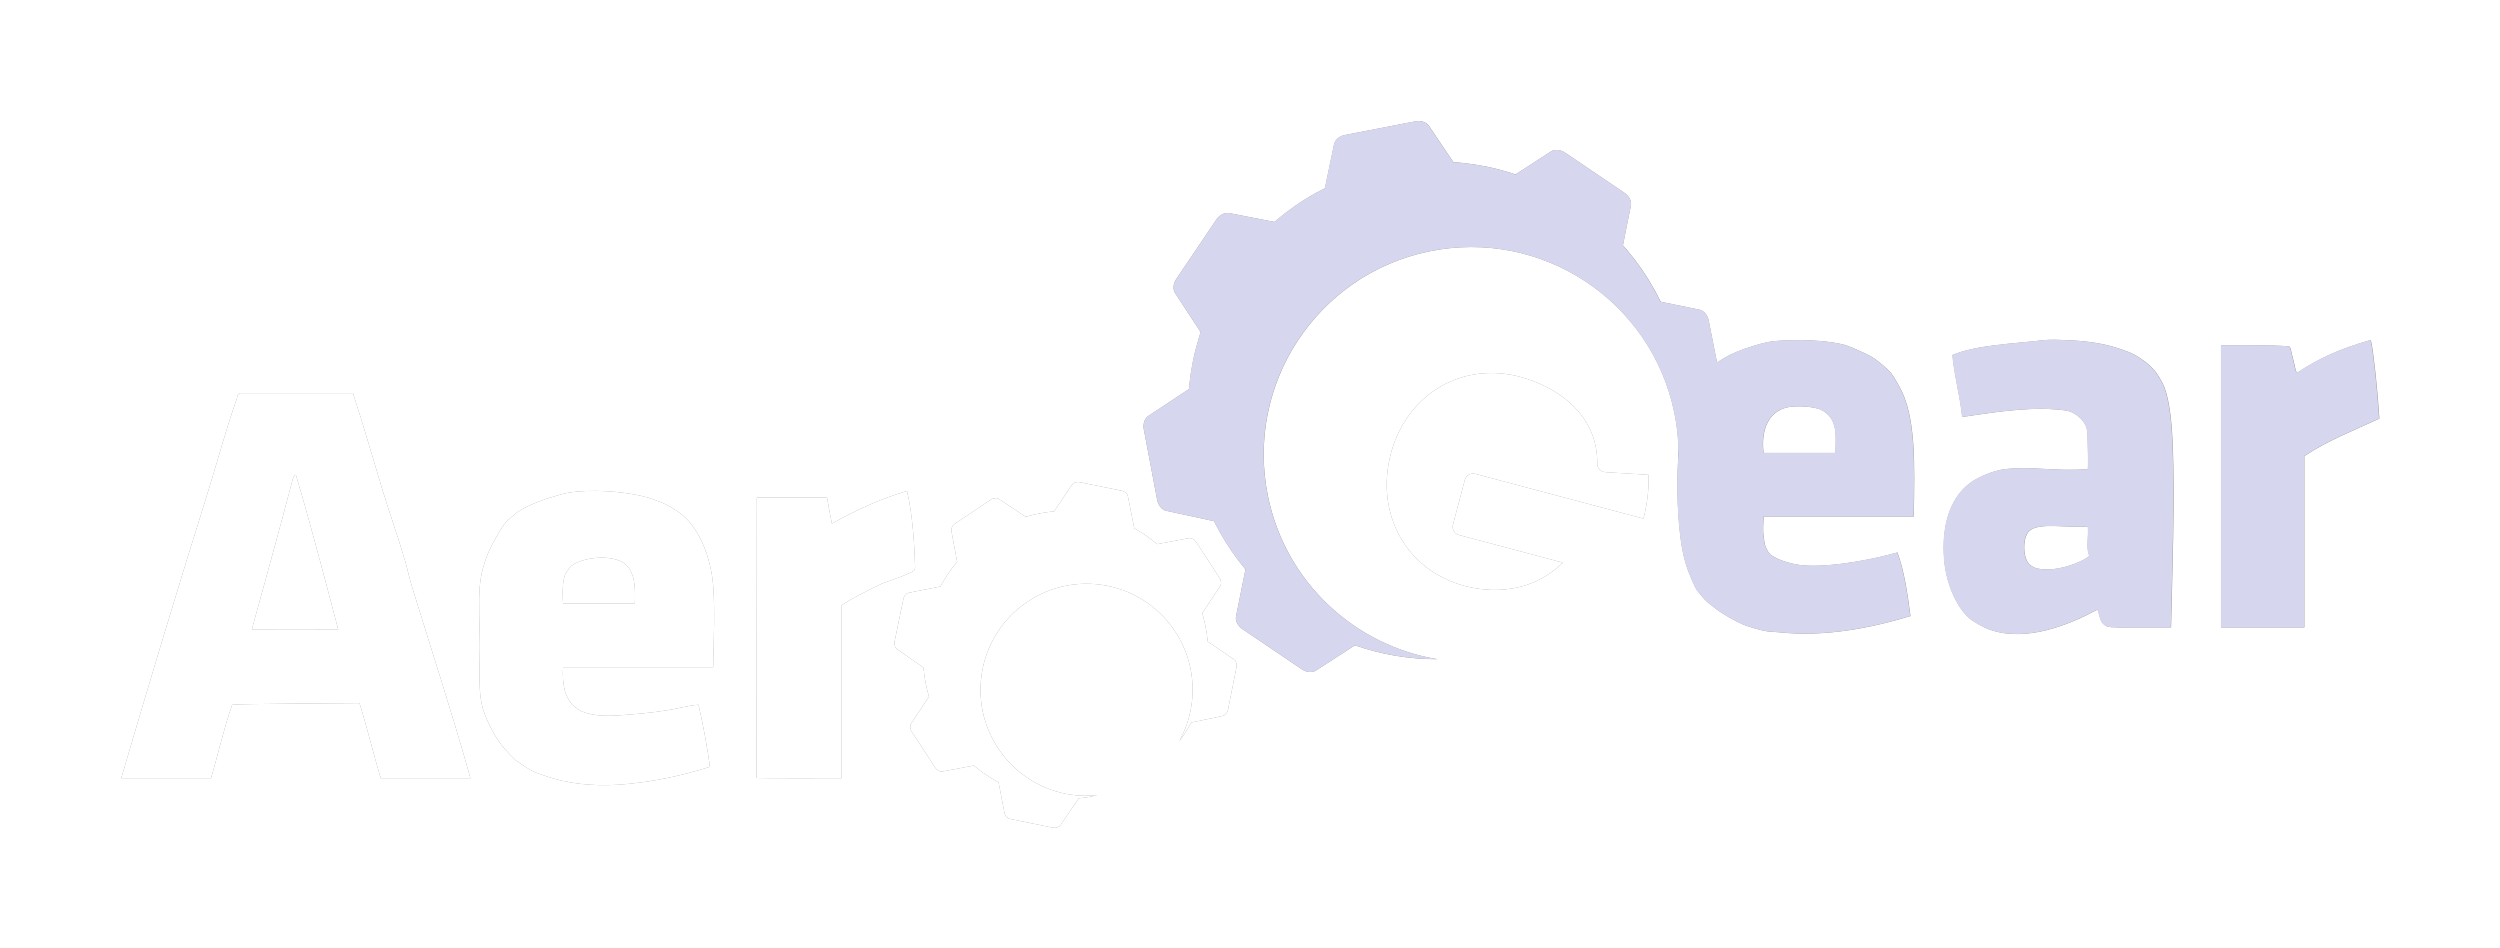 <?xml version="1.0" encoding="UTF-8" standalone="no"?>
<!-- Created with Inkscape (http://www.inkscape.org/) -->

<svg
   xmlns:dc="http://purl.org/dc/elements/1.1/"
   xmlns:cc="http://creativecommons.org/ns#"
   xmlns:rdf="http://www.w3.org/1999/02/22-rdf-syntax-ns#"
   xmlns:svg="http://www.w3.org/2000/svg"
   xmlns="http://www.w3.org/2000/svg"
   xmlns:sodipodi="http://sodipodi.sourceforge.net/DTD/sodipodi-0.dtd"
   xmlns:inkscape="http://www.inkscape.org/namespaces/inkscape"
   width="519.801"
   height="197.116"
   viewBox="0 0 487.313 184.796"
   id="svg192014"
   version="1.1"
   inkscape:version="0.92.2 (5c3e80d, 2017-08-06)"
   sodipodi:docname="logo.svg">
  <defs
     id="defs192016">
    <filter
       inkscape:collect="always"
       style="color-interpolation-filters:sRGB"
       id="filter5553"
       x="-0.066"
       width="1.132"
       y="-0.148"
       height="1.297">
      <feGaussianBlur
         inkscape:collect="always"
         stdDeviation="6.645"
         id="feGaussianBlur5555" />
    </filter>
    <filter
       inkscape:collect="always"
       style="color-interpolation-filters:sRGB"
       id="filter5557"
       x="-0.073"
       width="1.147"
       y="-0.188"
       height="1.376">
      <feGaussianBlur
         inkscape:collect="always"
         stdDeviation="9.055"
         id="feGaussianBlur5559" />
    </filter>
  </defs>
  <sodipodi:namedview
     id="base"
     pagecolor="#1a5288"
     bordercolor="#d2d2d2"
     borderopacity="0.133"
     inkscape:pageopacity="0"
     inkscape:pageshadow="2"
     inkscape:zoom="1.4142136"
     inkscape:cx="176.30409"
     inkscape:cy="21.194466"
     inkscape:document-units="mm"
     inkscape:current-layer="layer1"
     showgrid="true"
     units="px"
     inkscape:showpageshadow="false"
     borderlayer="true"
     inkscape:window-width="1920"
     inkscape:window-height="1016"
     inkscape:window-x="0"
     inkscape:window-y="27"
     inkscape:window-maximized="1"
     inkscape:snap-perpendicular="true"
     inkscape:snap-tangential="true"
     fit-margin-top="1"
     fit-margin-left="1"
     fit-margin-right="1"
     fit-margin-bottom="1">
    <inkscape:grid
       type="xygrid"
       id="grid5996"
       originx="130.688"
       originy="55.25" />
  </sodipodi:namedview>
  <g
     inkscape:label="Layer 1"
     inkscape:groupmode="layer"
     id="layer1"
     transform="translate(130.688,-922.816)">
    <g
       transform="matrix(0.734,0,0,0.734,-107.055,946.406)"
       id="g5367"
       style="filter:url(#filter5557);fill:#000000;fill-opacity:0.457">
      <path
         d="m 31.631,72.256 c 9.968,0 19.934,0 29.902,0 2.767,8.488 5.208,17.033 7.798,25.565 1.928,6.347 4.202,12.673 6.067,19.065 0.646,2.213 1.081,4.373 1.732,6.501 5.208,17.021 10.791,33.908 15.601,51.131 -7.946,0 -15.89,0 -23.833,0 -1.962,-6.562 -3.593,-13.449 -5.633,-19.932 -0.875,0.009 -32.529,0.177 -33.798,0.432 -2.209,6.171 -3.687,13.068 -5.633,19.5 -7.944,0 -15.887,0 -23.833,0 7.449,-25.375 15.061,-50.612 22.966,-75.832 2.641,-8.427 4.838,-16.878 7.8,-25.131 -0.019,-0.741 0.322,-1.122 0.864,-1.299 z M 45.5,95.222 c -3.343,12.943 -7.267,26.76 -10.833,39.863 0.746,0.051 21.876,-0.032 22.966,0 -3.647,-13.828 -7.256,-27.699 -11.266,-41.163 -0.411,0.163 -0.761,0.88 -0.867,1.3 z"
         id="path5359"
         inkscape:connector-curvature="0"
         style="clip-rule:evenodd;fill:#000000;fill-rule:evenodd;fill-opacity:0.457" />
      <path
         d="m 157.193,145.054 c -13.287,0 -26.577,0 -39.864,0 -0.138,2.367 0.005,4.263 0.432,6.065 0.235,0.987 0.413,1.146 0.868,2.168 1.14,2.562 4.025,3.679 4.766,3.899 3.53,1.051 7.021,0.829 11.7,0.432 4.646,-0.392 9.005,-0.851 13.001,-1.731 2.021,-0.445 3.829,-0.789 5.2,-0.868 1.232,5.269 2.388,11.521 3.033,16.467 -6.996,2.271 -15.556,4.185 -24.266,4.768 -6.972,0.466 -13.888,-0.329 -19.531,-2.362 -1.024,-0.369 -2.126,-0.702 -3.002,-1.105 -1.391,-0.641 -3.153,-1.884 -4.765,-3.032 -0.154,-0.107 -2.892,-2.718 -4.335,-4.767 -1.441,-2.047 -4.045,-6.715 -4.766,-10.399 -0.837,-4.283 -0.435,-9.779 -0.435,-15.165 0,-5.508 -0.429,-11.201 0,-16.034 0.368,-4.105 1.717,-8.048 3.468,-11.268 1.232,-2.261 2.459,-4.608 3.9,-6.065 0.359,-0.362 2.241,-1.918 2.6,-2.169 2.991,-2.064 7.451,-3.579 11.701,-4.765 4.885,-1.365 13.355,-1.036 19.066,0 1.902,0.345 3.535,0.706 5.2,1.3 1.47,0.524 3.032,1.137 4.164,1.766 0.752,0.418 1.957,1.172 2.088,1.253 5.763,3.55 9.187,12.246 9.778,19.948 0.492,6.376 0.16,13.918 -10e-4,21.664 z M 133.362,117.32 c -3.902,-2.528 -12.18,-1.219 -14.3,1.3 -0.136,0.165 -0.758,1.145 -0.865,1.302 -1.284,1.867 -0.933,6.779 -0.867,8.231 6.354,0 12.711,0 19.066,0 0.272,-5.388 -0.379,-9.111 -3.034,-10.833 z"
         id="path5361"
         inkscape:connector-curvature="0"
         style="clip-rule:evenodd;fill:#000000;fill-rule:evenodd;fill-opacity:0.457" />
      <path
         d="m 210.824,118.62 c -0.156,0.98 -0.518,0.981 -2.165,1.736 -2.197,1.006 -5.347,1.836 -7.801,3.032 -3.429,1.671 -7.257,3.646 -9.532,5.198 0,15.312 0,30.622 0,45.933 0.02,0.039 -22.53,0.039 -22.614,-0.045 0,-24.698 0.08,-49.788 0.08,-74.484 4.463,-0.055 14.163,-0.008 18.633,0 0.415,2.329 0.747,4.16 1.301,6.931 6.099,-3.432 12.565,-6.499 19.933,-8.666 1.527,5.984 2.064,15.5 2.165,20.365 z"
         id="path5363"
         inkscape:connector-curvature="0"
         style="clip-rule:evenodd;fill:#000000;fill-rule:evenodd;fill-opacity:0.457" />
      <path
         d="m 295.477,142.956 -6.966,-4.742 c -0.008,-0.099 -0.009,-0.202 -0.019,-0.302 -0.228,-2.364 -0.683,-4.684 -1.329,-6.927 -0.029,-0.095 -0.065,-0.19 -0.092,-0.285 l 4.748,-7.145 c 0.397,-0.592 0.328,-1.508 -0.157,-2.251 l -6.19,-9.482 c -0.485,-0.742 -1.291,-1.166 -1.986,-1.036 l -8.389,1.586 c -0.077,-0.063 -0.147,-0.135 -0.224,-0.198 -1.731,-1.435 -3.593,-2.727 -5.581,-3.845 -0.085,-0.046 -0.176,-0.085 -0.26,-0.132 l -1.703,-8.551 c -0.142,-0.699 -0.83,-1.296 -1.694,-1.472 L 254.6,95.931 c -0.864,-0.177 -1.729,0.101 -2.129,0.688 l -4.762,7.067 c -0.098,0.005 -0.197,0.008 -0.296,0.017 -2.363,0.222 -4.679,0.674 -6.925,1.324 -0.099,0.029 -0.196,0.068 -0.295,0.097 l -7.065,-4.72 c -0.589,-0.392 -1.496,-0.321 -2.233,0.172 l -9.405,6.3 c -0.739,0.494 -1.158,1.31 -1.026,2.011 l 1.529,8.201 c -0.064,0.072 -0.136,0.144 -0.198,0.22 -1.545,1.861 -2.926,3.882 -4.11,6.041 -0.048,0.088 -0.087,0.179 -0.136,0.267 l -8.369,1.658 c -0.695,0.136 -1.291,0.83 -1.472,1.701 l -2.318,11.148 c -0.18,0.872 0.093,1.747 0.673,2.156 l 7.002,4.897 c 0.008,0.101 0.009,0.199 0.019,0.299 0.221,2.426 0.677,4.801 1.339,7.099 0.027,0.1 0.063,0.195 0.093,0.29 l -4.721,7.101 c -0.394,0.593 -0.328,1.506 0.158,2.253 l 6.189,9.478 c 0.484,0.743 1.291,1.168 1.987,1.038 l 8.31,-1.568 c 0.078,0.062 0.148,0.134 0.226,0.202 1.867,1.55 3.89,2.934 6.056,4.114 0.087,0.05 0.181,0.088 0.266,0.133 l 1.604,8.302 c 0.137,0.7 0.823,1.299 1.691,1.468 l 11.028,2.263 c 0.867,0.178 1.732,-0.105 2.138,-0.692 l 4.841,-7.092 c 0.098,-0.012 0.204,-0.012 0.302,-0.021 1.593,-0.169 3.161,-0.445 4.701,-0.813 -2.249,0.236 -4.555,0.235 -6.896,-0.098 -15.4,-2.185 -26.111,-16.443 -23.922,-31.841 2.186,-15.402 16.443,-26.115 31.845,-23.926 15.398,2.186 26.108,16.441 23.922,31.843 -0.502,3.541 -1.667,6.815 -3.313,9.758 1.129,-1.502 2.187,-3.073 3.096,-4.754 0.048,-0.09 0.087,-0.186 0.137,-0.276 l 8.311,-1.746 c 0.691,-0.149 1.285,-0.849 1.459,-1.722 l 2.231,-11.163 c 0.177,-0.879 -0.099,-1.748 -0.685,-2.149 z"
         id="path5365"
         inkscape:connector-curvature="0"
         style="fill:#000000;fill-opacity:0.457" />
    </g>
    <g
       id="g5357"
       style="filter:url(#filter5553);fill:#000000;fill-opacity:0.447">
      <path
         d="m 205.092,999.01 -2.711,-13.72 c -0.216,-1.071 -0.943,-1.932 -1.801,-2.109 l -7.973,-1.629 c 1.854,3.771 3.257,7.837 4.085,12.164 0.818,4.235 1.027,8.446 0.735,12.553 l 6.802,-4.618 c 0.725,-0.491 1.071,-1.564 0.863,-2.641 z"
         id="path5333"
         inkscape:connector-curvature="0"
         style="fill:#000000;stroke-width:0.734;fill-opacity:0.447" />
      <path
         d="m 101.244,998.539 -8.09,5.348 c -0.735,0.486 -1.088,1.551 -0.887,2.628 l 2.605,13.742 c 0.204,1.078 0.931,1.944 1.789,2.134 l 9.511,2.06 c -1.938,-3.867 -3.398,-8.05 -4.254,-12.505 -0.873,-4.529 -1.066,-9.03 -0.674,-13.407 z"
         id="path5335"
         inkscape:connector-curvature="0"
         style="fill:#000000;stroke-width:0.734;fill-opacity:0.447" />
      <g
         id="g5347"
         transform="matrix(0.734,0,0,0.734,-107.055,946.406)"
         style="fill:#000000;fill-opacity:0.447">
        <path
           style="clip-rule:evenodd;fill:#000000;fill-rule:evenodd;fill-opacity:0.447"
           inkscape:connector-curvature="0"
           id="path5337"
           d="m 476.042,105.035 c -13.288,0 -26.575,0 -39.866,0 -0.029,1.497 -0.279,3.507 0,5.199 0.098,0.597 0.181,1.854 0.433,2.6 0.073,0.217 0.666,1.447 0.867,1.734 1.186,1.683 6.129,3.238 9.535,3.466 8.127,0.551 19.906,-2.069 24.698,-3.466 1.814,4.974 2.684,10.893 3.466,16.898 -10.651,3.246 -22.934,5.591 -34.666,4.334 -1.521,-0.163 -2.315,-0.038 -4.333,-0.433 -0.225,-0.045 -3.496,-0.816 -5.634,-1.733 -1.768,-0.76 -5.379,-2.721 -7.365,-4.333 -0.923,-0.747 -1.904,-1.424 -2.601,-2.167 -0.371,-0.397 -1.935,-2.245 -2.167,-2.602 -0.552,-0.838 -1.488,-3.082 -2.167,-4.765 -0.369,-0.916 -0.607,-1.736 -0.866,-2.6 -2.797,-9.297 -3.104,-33.853 0.866,-42.466 0.516,-1.121 1.268,-3.842 2.167,-5.201 0.313,-0.471 1.608,-1.302 2.167,-2.166 2.132,-3.295 7.521,-6.007 12.134,-7.364 0.847,-0.253 2.936,-0.964 4.766,-1.302 2.924,-0.54 9.005,-0.536 10.835,-0.432 1.785,0.101 3.625,0.207 5.199,0.432 0.637,0.09 3.393,0.463 4.771,0.964 2.01,0.73 5.936,2.597 6.494,2.937 1.96,1.188 4.202,3.164 5.201,4.331 0.674,0.791 1.527,2.35 2.167,3.468 4.545,7.974 4.152,20.577 3.899,34.667 z M 455.24,82.502 c -0.092,-1.153 -0.622,-2.573 -0.864,-3.034 -0.856,-1.627 -2.422,-2.495 -2.6,-2.6 -1.827,-1.057 -6.661,-1.354 -9.102,-0.868 -5.467,1.096 -7.251,6.491 -6.499,12.136 6.355,0 12.711,0 19.064,0 0.076,-1.651 0.153,-3.753 0.001,-5.634 z" />
        <path
           style="clip-rule:evenodd;fill:#000000;fill-rule:evenodd;fill-opacity:0.447"
           inkscape:connector-curvature="0"
           id="path5339"
           d="m 544.372,134.5 c -2.252,0 -5.457,0 -8.668,0 -2.957,0 -7.574,0.081 -8.297,-0.253 -2.041,-0.943 -1.791,-2.402 -2.534,-4.514 -7.136,3.836 -19.027,8.984 -29.031,5.201 -0.861,-0.325 -3.793,-1.747 -5.202,-3.034 -3.448,-3.145 -5.979,-9.331 -6.502,-15.167 -0.871,-9.791 1.849,-17.532 7.802,-21.232 1.55,-0.963 5.079,-2.65 8.231,-3.034 7.259,-0.882 12.745,0.633 22.1,0 0.146,-1.487 0.076,-3.61 0,-5.632 -0.092,-2.396 0.044,-4.311 -0.431,-5.633 -0.574,-1.588 -2.213,-3.12 -3.902,-3.899 -1.436,-0.663 -5.7,-0.866 -8.234,-0.866 -7.261,0 -16.185,1.491 -20.797,2.166 -0.595,-5.762 -2.066,-10.646 -2.602,-16.467 6.451,-2.675 15.934,-2.952 23.834,-3.899 2.175,-0.264 4.657,-0.126 7.368,0 4.895,0.226 8.938,0.853 12.998,2.165 3.375,1.093 4.776,1.892 6.933,3.468 0.994,0.727 2.104,1.88 2.498,2.341 0.687,0.799 2.035,2.833 2.701,4.591 1.404,3.711 1.963,9.859 2.169,14.735 0.629,14.961 -0.133,35.048 -0.434,48.963 z M 506.67,108.935 c -1.725,1.667 -1.698,6.921 0,8.667 1.193,1.226 2.673,1.314 2.603,1.3 4.335,0.928 11.487,-1.586 13.432,-3.468 -1.003,-1.74 -0.149,-5.339 -0.434,-7.799 -5.108,0.586 -12.98,-1.227 -15.601,1.3 z" />
        <path
           style="clip-rule:evenodd;fill:#000000;fill-rule:evenodd;fill-opacity:0.447"
           inkscape:connector-curvature="0"
           id="path5341"
           d="m 599.699,79.035 c -6.827,3.141 -13.984,5.95 -19.933,9.968 0,15.164 0,30.333 0,45.498 -7.365,0 -14.73,0 -22.099,0 0,-24.988 0,-49.978 0,-74.964 4.985,-0.008 13.527,-0.045 17.735,0.271 0.893,0 0.726,1.114 1.331,3.195 0.328,1.129 0.506,2.429 0.866,3.468 0.128,0.47 0.506,0.243 0.866,0 1.947,-1.318 5.082,-3.07 7.802,-4.334 3.244,-1.509 7.287,-2.885 10.831,-3.899 0.368,-0.081 0.407,0.168 0.434,0.432 0.7,3.308 1.703,13.053 2.167,20.365 z" />
        <path
           style="clip-rule:evenodd;fill:#000000;fill-rule:evenodd;fill-opacity:0.447"
           inkscape:connector-curvature="0"
           id="path5343"
           d="M 414.082,63.485 C 406.7,27.755 371.75,4.772 336.017,12.156 c -35.731,7.382 -58.712,42.334 -51.329,78.065 6.469,31.314 34.113,52.83 64.897,52.705 -21.852,-3.588 -40.278,-20.23 -45.025,-43.209 -6.156,-29.795 13.004,-58.939 42.799,-65.095 29.794,-6.157 58.935,13.005 65.091,42.8 1.104,5.335 1.38,10.647 0.944,15.813 2.422,-9.441 2.795,-19.561 0.688,-29.75 z" />
        <path
           style="fill:#000000;fill-opacity:0.447"
           inkscape:connector-curvature="0"
           id="path5345"
           d="M 354.042,11.314 347.276,1.269 c -0.67,-0.993 -2.131,-1.472 -3.6,-1.188 l -18.704,3.632 c -1.471,0.284 -2.639,1.272 -2.885,2.445 l -2.509,12.084 c 5.347,-2.709 11.145,-4.742 17.32,-5.934 5.787,-1.11 11.534,-1.397 17.144,-0.994 z" />
      </g>
      <path
         d="m 117.993,966.129 -9.089,-1.777 c -0.862,-0.164 -1.87,0.346 -2.483,1.252 l -7.823,11.591 c -0.614,0.913 -0.711,2.034 -0.228,2.765 l 5.114,7.801 c 2.768,-8.394 7.793,-15.892 14.51,-21.633 z"
         id="path5349"
         inkscape:connector-curvature="0"
         style="fill:#000000;stroke-width:0.734;fill-opacity:0.447" />
      <path
         d="m 112.13,1033.564 -1.887,9.396 c -0.171,0.862 0.335,1.864 1.248,2.482 l 11.58,7.837 c 0.911,0.615 2.033,0.708 2.769,0.232 l 7.798,-5.054 c -8.387,-2.889 -15.84,-8.052 -21.508,-14.893 z"
         id="path5351"
         inkscape:connector-curvature="0"
         style="fill:#000000;stroke-width:0.734;fill-opacity:0.447" />
      <path
         d="m 185.578,971.049 1.639,-8.157 c 0.173,-0.854 -0.335,-1.864 -1.245,-2.478 l -11.582,-7.837 c -0.907,-0.611 -2.034,-0.707 -2.769,-0.233 l -7.221,4.682 c 8.181,2.702 15.502,7.554 21.178,14.024 z"
         id="path5353"
         inkscape:connector-curvature="0"
         style="fill:#000000;stroke-width:0.734;fill-opacity:0.447" />
      <path
         d="m 180.658,1013.161 c 0.108,-9.473 -7.708,-14.938 -15.058,-16.893 -2.128,-0.566 -4.284,-0.81 -6.406,-0.722 -8.965,0.368 -16.334,6.529 -18.773,15.7 -1.518,5.703 -0.875,11.467 1.807,16.225 2.655,4.709 7.107,8.096 12.532,9.539 2.275,0.606 4.566,0.868 6.808,0.775 3.487,-0.142 8.269,-1.223 12.364,-5.3 l -20.214,-5.379 c -0.892,-0.236 -1.424,-1.153 -1.187,-2.045 l 2.313,-8.691 c 0.237,-0.892 1.151,-1.421 2.044,-1.185 l 32.769,8.718 c 0.73,-2.74 1.079,-5.608 1.008,-8.532 l -8.441,-0.523 c -0.887,-0.055 -1.576,-0.796 -1.566,-1.687 z"
         id="path5355"
         inkscape:connector-curvature="0"
         style="fill:#000000;stroke-width:0.734;fill-opacity:0.447" />
    </g>
    <path
       d="m 180.658,1013.161 c 0.108,-9.473 -7.708,-14.938 -15.058,-16.893 -2.128,-0.566 -4.284,-0.81 -6.406,-0.722 -8.965,0.368 -16.334,6.529 -18.773,15.7 -1.518,5.703 -0.875,11.467 1.807,16.225 2.655,4.709 7.107,8.096 12.532,9.539 2.275,0.606 4.566,0.868 6.808,0.775 3.487,-0.142 8.269,-1.223 12.364,-5.3 l -20.214,-5.379 c -0.892,-0.236 -1.424,-1.153 -1.187,-2.045 l 2.313,-8.691 c 0.237,-0.892 1.151,-1.421 2.044,-1.185 l 32.769,8.718 c 0.73,-2.74 1.079,-5.608 1.008,-8.532 l -8.441,-0.523 c -0.887,-0.055 -1.576,-0.796 -1.566,-1.687 z"
       id="path1197"
       inkscape:connector-curvature="0"
       style="fill:#ffffff;fill-opacity:1;stroke-width:0.734" />
    <path
       inkscape:connector-curvature="0"
       style="fill:#d6d7ef;fill-opacity:1;stroke-width:0.734"
       d="m 145.966,946.411 c -0.26,-0.015 -0.529,0.003 -0.798,0.055 l -13.727,2.666 c -1.08,0.208 -1.936,0.934 -2.117,1.794 l -1.782,8.582 c -3.574,1.798 -6.867,4.009 -9.829,6.566 l -8.809,-1.723 c -0.862,-0.164 -1.87,0.346 -2.483,1.252 l -7.824,11.592 c -0.614,0.913 -0.71,2.034 -0.227,2.765 l 4.973,7.59 c -1.187,3.569 -1.968,7.295 -2.294,11.116 l -7.896,5.22 c -0.735,0.486 -1.087,1.551 -0.886,2.628 l 2.606,13.742 c 0.204,1.078 0.93,1.943 1.789,2.133 l 9.278,2.009 c 1.691,3.405 3.76,6.556 6.141,9.414 l -1.837,9.148 c -0.171,0.862 0.335,1.865 1.247,2.483 l 11.58,7.837 c 0.911,0.615 2.032,0.707 2.769,0.231 l 7.581,-4.913 c 5.09,1.777 10.516,2.724 16.084,2.701 -16.037,-2.633 -29.559,-14.846 -33.043,-31.71 -4.518,-21.866 9.544,-43.256 31.41,-47.774 21.866,-4.519 43.253,9.545 47.77,31.412 0.551,2.665 0.814,5.32 0.829,7.941 -0.573,7.614 -0.019,16.787 1.317,21.227 0.19,0.634 0.365,1.236 0.635,1.908 0.498,1.235 1.186,2.882 1.591,3.497 0.17,0.262 1.317,1.617 1.589,1.908 0.512,0.545 1.232,1.043 1.91,1.591 1.458,1.183 4.108,2.623 5.405,3.181 1.569,0.673 3.969,1.238 4.135,1.271 1.481,0.29 2.064,0.199 3.181,0.319 8.61,0.922 17.624,-0.798 25.441,-3.18 -0.574,-4.407 -1.212,-8.751 -2.543,-12.402 -3.517,1.025 -12.161,2.948 -18.126,2.543 -2.5,-0.167 -6.128,-1.308 -6.998,-2.543 -0.148,-0.211 -0.582,-1.113 -0.635,-1.273 -0.185,-0.547 -0.247,-1.47 -0.319,-1.908 -0.205,-1.242 -0.021,-2.717 0,-3.816 h 29.257 c 0.186,-10.341 0.475,-19.59 -2.86,-25.443 -0.47,-0.82 -1.097,-1.965 -1.591,-2.545 -0.733,-0.856 -2.377,-2.305 -3.816,-3.177 -0.41,-0.25 -3.291,-1.621 -4.766,-2.157 -1.011,-0.368 -3.033,-0.641 -3.501,-0.707 -1.155,-0.165 -2.506,-0.243 -3.816,-0.317 -1.343,-0.076 -5.806,-0.08 -7.952,0.317 -1.343,0.248 -2.876,0.77 -3.497,0.956 -2.204,0.648 -4.639,1.723 -6.509,3.058 l -1.619,-8.187 c -0.217,-1.071 -0.944,-1.932 -1.802,-2.109 l -7.612,-1.556 c -1.952,-4.016 -4.422,-7.69 -7.313,-10.95 l 1.564,-7.782 c 0.173,-0.854 -0.336,-1.864 -1.247,-2.477 l -11.581,-7.837 c -0.907,-0.611 -2.033,-0.708 -2.769,-0.234 l -6.91,4.481 c -3.88,-1.3 -7.948,-2.113 -12.122,-2.39 l -4.779,-7.097 c -0.369,-0.547 -1.064,-0.881 -1.844,-0.927 z m 123.924,42.629 c -0.904,-0.013 -1.758,0.009 -2.556,0.106 -5.798,0.695 -12.758,0.899 -17.492,2.862 0.393,4.272 1.473,7.856 1.91,12.085 3.385,-0.495 9.933,-1.589 15.262,-1.589 1.86,0 4.99,0.149 6.044,0.635 1.24,0.572 2.443,1.697 2.864,2.862 0.349,0.97 0.247,2.374 0.315,4.133 0.056,1.484 0.107,3.043 0,4.135 -6.866,0.465 -10.89,-0.647 -16.218,0 -2.313,0.282 -4.905,1.52 -6.042,2.227 -4.369,2.715 -6.365,8.397 -5.726,15.582 0.384,4.283 2.241,8.823 4.772,11.131 1.034,0.945 3.186,1.988 3.818,2.227 7.342,2.776 16.069,-1.003 21.306,-3.818 0.545,1.55 0.362,2.62 1.86,3.312 0.531,0.246 3.918,0.187 6.088,0.187 h 6.361 c 0.221,-10.212 0.78,-24.955 0.319,-35.934 -0.151,-3.579 -0.561,-8.091 -1.591,-10.814 -0.489,-1.29 -1.479,-2.783 -1.983,-3.369 -0.289,-0.338 -1.103,-1.184 -1.833,-1.718 -1.583,-1.157 -2.612,-1.743 -5.088,-2.545 -2.98,-0.963 -5.946,-1.423 -9.538,-1.589 -0.995,-0.046 -1.947,-0.093 -2.851,-0.106 z m 61.423,0.104 c -0.041,-0.012 -0.094,-0.011 -0.161,0.004 -2.601,0.744 -5.568,1.753 -7.949,2.86 -1.996,0.928 -4.297,2.213 -5.726,3.181 -0.264,0.178 -0.541,0.345 -0.635,0 -0.264,-0.763 -0.395,-1.717 -0.635,-2.545 -0.444,-1.527 -0.322,-2.344 -0.978,-2.344 -3.088,-0.232 -9.357,-0.206 -13.015,-0.2 v 55.016 h 16.219 v -33.391 c 4.366,-2.949 9.618,-5.01 14.628,-7.315 -0.341,-5.366 -1.077,-12.517 -1.591,-14.945 -0.015,-0.145 -0.035,-0.285 -0.157,-0.32 z m -111.881,12.878 c 1.816,-0.053 4.065,0.217 5.07,0.798 0.131,0.077 1.28,0.714 1.908,1.908 0.178,0.338 0.566,1.38 0.634,2.227 0.112,1.381 0.056,2.923 0,4.135 H 213.053 c -0.552,-4.143 0.756,-8.102 4.768,-8.906 0.448,-0.089 1.006,-0.143 1.611,-0.161 z m 50.396,23.32 c 2.153,0.047 4.534,0.272 6.409,0.057 0.209,1.805 -0.417,4.447 0.319,5.724 -1.427,1.381 -6.675,3.226 -9.857,2.545 0.051,0.01 -1.036,-0.054 -1.912,-0.954 -1.246,-1.281 -1.266,-5.138 0,-6.361 0.962,-0.927 2.888,-1.058 5.041,-1.011 z"
       id="path5568" />
    <g
       id="g5293"
       transform="matrix(0.734,0,0,0.734,-107.055,946.406)"
       style="fill:#ffffff">
      <path
         style="clip-rule:evenodd;fill:#ffffff;fill-rule:evenodd"
         inkscape:connector-curvature="0"
         id="path1177"
         d="m 31.631,72.256 c 9.968,0 19.934,0 29.902,0 2.767,8.488 5.208,17.033 7.798,25.565 1.928,6.347 4.202,12.673 6.067,19.065 0.646,2.213 1.081,4.373 1.732,6.501 5.208,17.021 10.791,33.908 15.601,51.131 -7.946,0 -15.89,0 -23.833,0 -1.962,-6.562 -3.593,-13.449 -5.633,-19.932 -0.875,0.009 -32.529,0.177 -33.798,0.432 -2.209,6.171 -3.687,13.068 -5.633,19.5 -7.944,0 -15.887,0 -23.833,0 7.449,-25.375 15.061,-50.612 22.966,-75.832 2.641,-8.427 4.838,-16.878 7.8,-25.131 -0.019,-0.741 0.322,-1.122 0.864,-1.299 z M 45.5,95.222 c -3.343,12.943 -7.267,26.76 -10.833,39.863 0.746,0.051 21.876,-0.032 22.966,0 -3.647,-13.828 -7.256,-27.699 -11.266,-41.163 -0.411,0.163 -0.761,0.88 -0.867,1.3 z" />
      <path
         style="clip-rule:evenodd;fill:#ffffff;fill-rule:evenodd"
         inkscape:connector-curvature="0"
         id="path1179"
         d="m 157.193,145.054 c -13.287,0 -26.577,0 -39.864,0 -0.138,2.367 0.005,4.263 0.432,6.065 0.235,0.987 0.413,1.146 0.868,2.168 1.14,2.562 4.025,3.679 4.766,3.899 3.53,1.051 7.021,0.829 11.7,0.432 4.646,-0.392 9.005,-0.851 13.001,-1.731 2.021,-0.445 3.829,-0.789 5.2,-0.868 1.232,5.269 2.388,11.521 3.033,16.467 -6.996,2.271 -15.556,4.185 -24.266,4.768 -6.972,0.466 -13.888,-0.329 -19.531,-2.362 -1.024,-0.369 -2.126,-0.702 -3.002,-1.105 -1.391,-0.641 -3.153,-1.884 -4.765,-3.032 -0.154,-0.107 -2.892,-2.718 -4.335,-4.767 -1.441,-2.047 -4.045,-6.715 -4.766,-10.399 -0.837,-4.283 -0.435,-9.779 -0.435,-15.165 0,-5.508 -0.429,-11.201 0,-16.034 0.368,-4.105 1.717,-8.048 3.468,-11.268 1.232,-2.261 2.459,-4.608 3.9,-6.065 0.359,-0.362 2.241,-1.918 2.6,-2.169 2.991,-2.064 7.451,-3.579 11.701,-4.765 4.885,-1.365 13.355,-1.036 19.066,0 1.902,0.345 3.535,0.706 5.2,1.3 1.47,0.524 3.032,1.137 4.164,1.766 0.752,0.418 1.957,1.172 2.088,1.253 5.763,3.55 9.187,12.246 9.778,19.948 0.492,6.376 0.16,13.918 -10e-4,21.664 z M 133.362,117.32 c -3.902,-2.528 -12.18,-1.219 -14.3,1.3 -0.136,0.165 -0.758,1.145 -0.865,1.302 -1.284,1.867 -0.933,6.779 -0.867,8.231 6.354,0 12.711,0 19.066,0 0.272,-5.388 -0.379,-9.111 -3.034,-10.833 z" />
      <path
         style="clip-rule:evenodd;fill:#ffffff;fill-rule:evenodd"
         inkscape:connector-curvature="0"
         id="path1181"
         d="m 210.824,118.62 c -0.156,0.98 -0.518,0.981 -2.165,1.736 -2.197,1.006 -5.347,1.836 -7.801,3.032 -3.429,1.671 -7.257,3.646 -9.532,5.198 0,15.312 0,30.622 0,45.933 0.02,0.039 -22.53,0.039 -22.614,-0.045 0,-24.698 0.08,-49.788 0.08,-74.484 4.463,-0.055 14.163,-0.008 18.633,0 0.415,2.329 0.747,4.16 1.301,6.931 6.099,-3.432 12.565,-6.499 19.933,-8.666 1.527,5.984 2.064,15.5 2.165,20.365 z" />
      <path
         style="fill:#ffffff"
         inkscape:connector-curvature="0"
         id="path1199"
         d="m 295.477,142.956 -6.966,-4.742 c -0.008,-0.099 -0.009,-0.202 -0.019,-0.302 -0.228,-2.364 -0.683,-4.684 -1.329,-6.927 -0.029,-0.095 -0.065,-0.19 -0.092,-0.285 l 4.748,-7.145 c 0.397,-0.592 0.328,-1.508 -0.157,-2.251 l -6.19,-9.482 c -0.485,-0.742 -1.291,-1.166 -1.986,-1.036 l -8.389,1.586 c -0.077,-0.063 -0.147,-0.135 -0.224,-0.198 -1.731,-1.435 -3.593,-2.727 -5.581,-3.845 -0.085,-0.046 -0.176,-0.085 -0.26,-0.132 l -1.703,-8.551 c -0.142,-0.699 -0.83,-1.296 -1.694,-1.472 L 254.6,95.931 c -0.864,-0.177 -1.729,0.101 -2.129,0.688 l -4.762,7.067 c -0.098,0.005 -0.197,0.008 -0.296,0.017 -2.363,0.222 -4.679,0.674 -6.925,1.324 -0.099,0.029 -0.196,0.068 -0.295,0.097 l -7.065,-4.72 c -0.589,-0.392 -1.496,-0.321 -2.233,0.172 l -9.405,6.3 c -0.739,0.494 -1.158,1.31 -1.026,2.011 l 1.529,8.201 c -0.064,0.072 -0.136,0.144 -0.198,0.22 -1.545,1.861 -2.926,3.882 -4.11,6.041 -0.048,0.088 -0.087,0.179 -0.136,0.267 l -8.369,1.658 c -0.695,0.136 -1.291,0.83 -1.472,1.701 l -2.318,11.148 c -0.18,0.872 0.093,1.747 0.673,2.156 l 7.002,4.897 c 0.008,0.101 0.009,0.199 0.019,0.299 0.221,2.426 0.677,4.801 1.339,7.099 0.027,0.1 0.063,0.195 0.093,0.29 l -4.721,7.101 c -0.394,0.593 -0.328,1.506 0.158,2.253 l 6.189,9.478 c 0.484,0.743 1.291,1.168 1.987,1.038 l 8.31,-1.568 c 0.078,0.062 0.148,0.134 0.226,0.202 1.867,1.55 3.89,2.934 6.056,4.114 0.087,0.05 0.181,0.088 0.266,0.133 l 1.604,8.302 c 0.137,0.7 0.823,1.299 1.691,1.468 l 11.028,2.263 c 0.867,0.178 1.732,-0.105 2.138,-0.692 l 4.841,-7.092 c 0.098,-0.012 0.204,-0.012 0.302,-0.021 1.593,-0.169 3.161,-0.445 4.701,-0.813 -2.249,0.236 -4.555,0.235 -6.896,-0.098 -15.4,-2.185 -26.111,-16.443 -23.922,-31.841 2.186,-15.402 16.443,-26.115 31.845,-23.926 15.398,2.186 26.108,16.441 23.922,31.843 -0.502,3.541 -1.667,6.815 -3.313,9.758 1.129,-1.502 2.187,-3.073 3.096,-4.754 0.048,-0.09 0.087,-0.186 0.137,-0.276 l 8.311,-1.746 c 0.691,-0.149 1.285,-0.849 1.459,-1.722 l 2.231,-11.163 c 0.177,-0.879 -0.099,-1.748 -0.685,-2.149 z" />
    </g>
  </g>
</svg>
